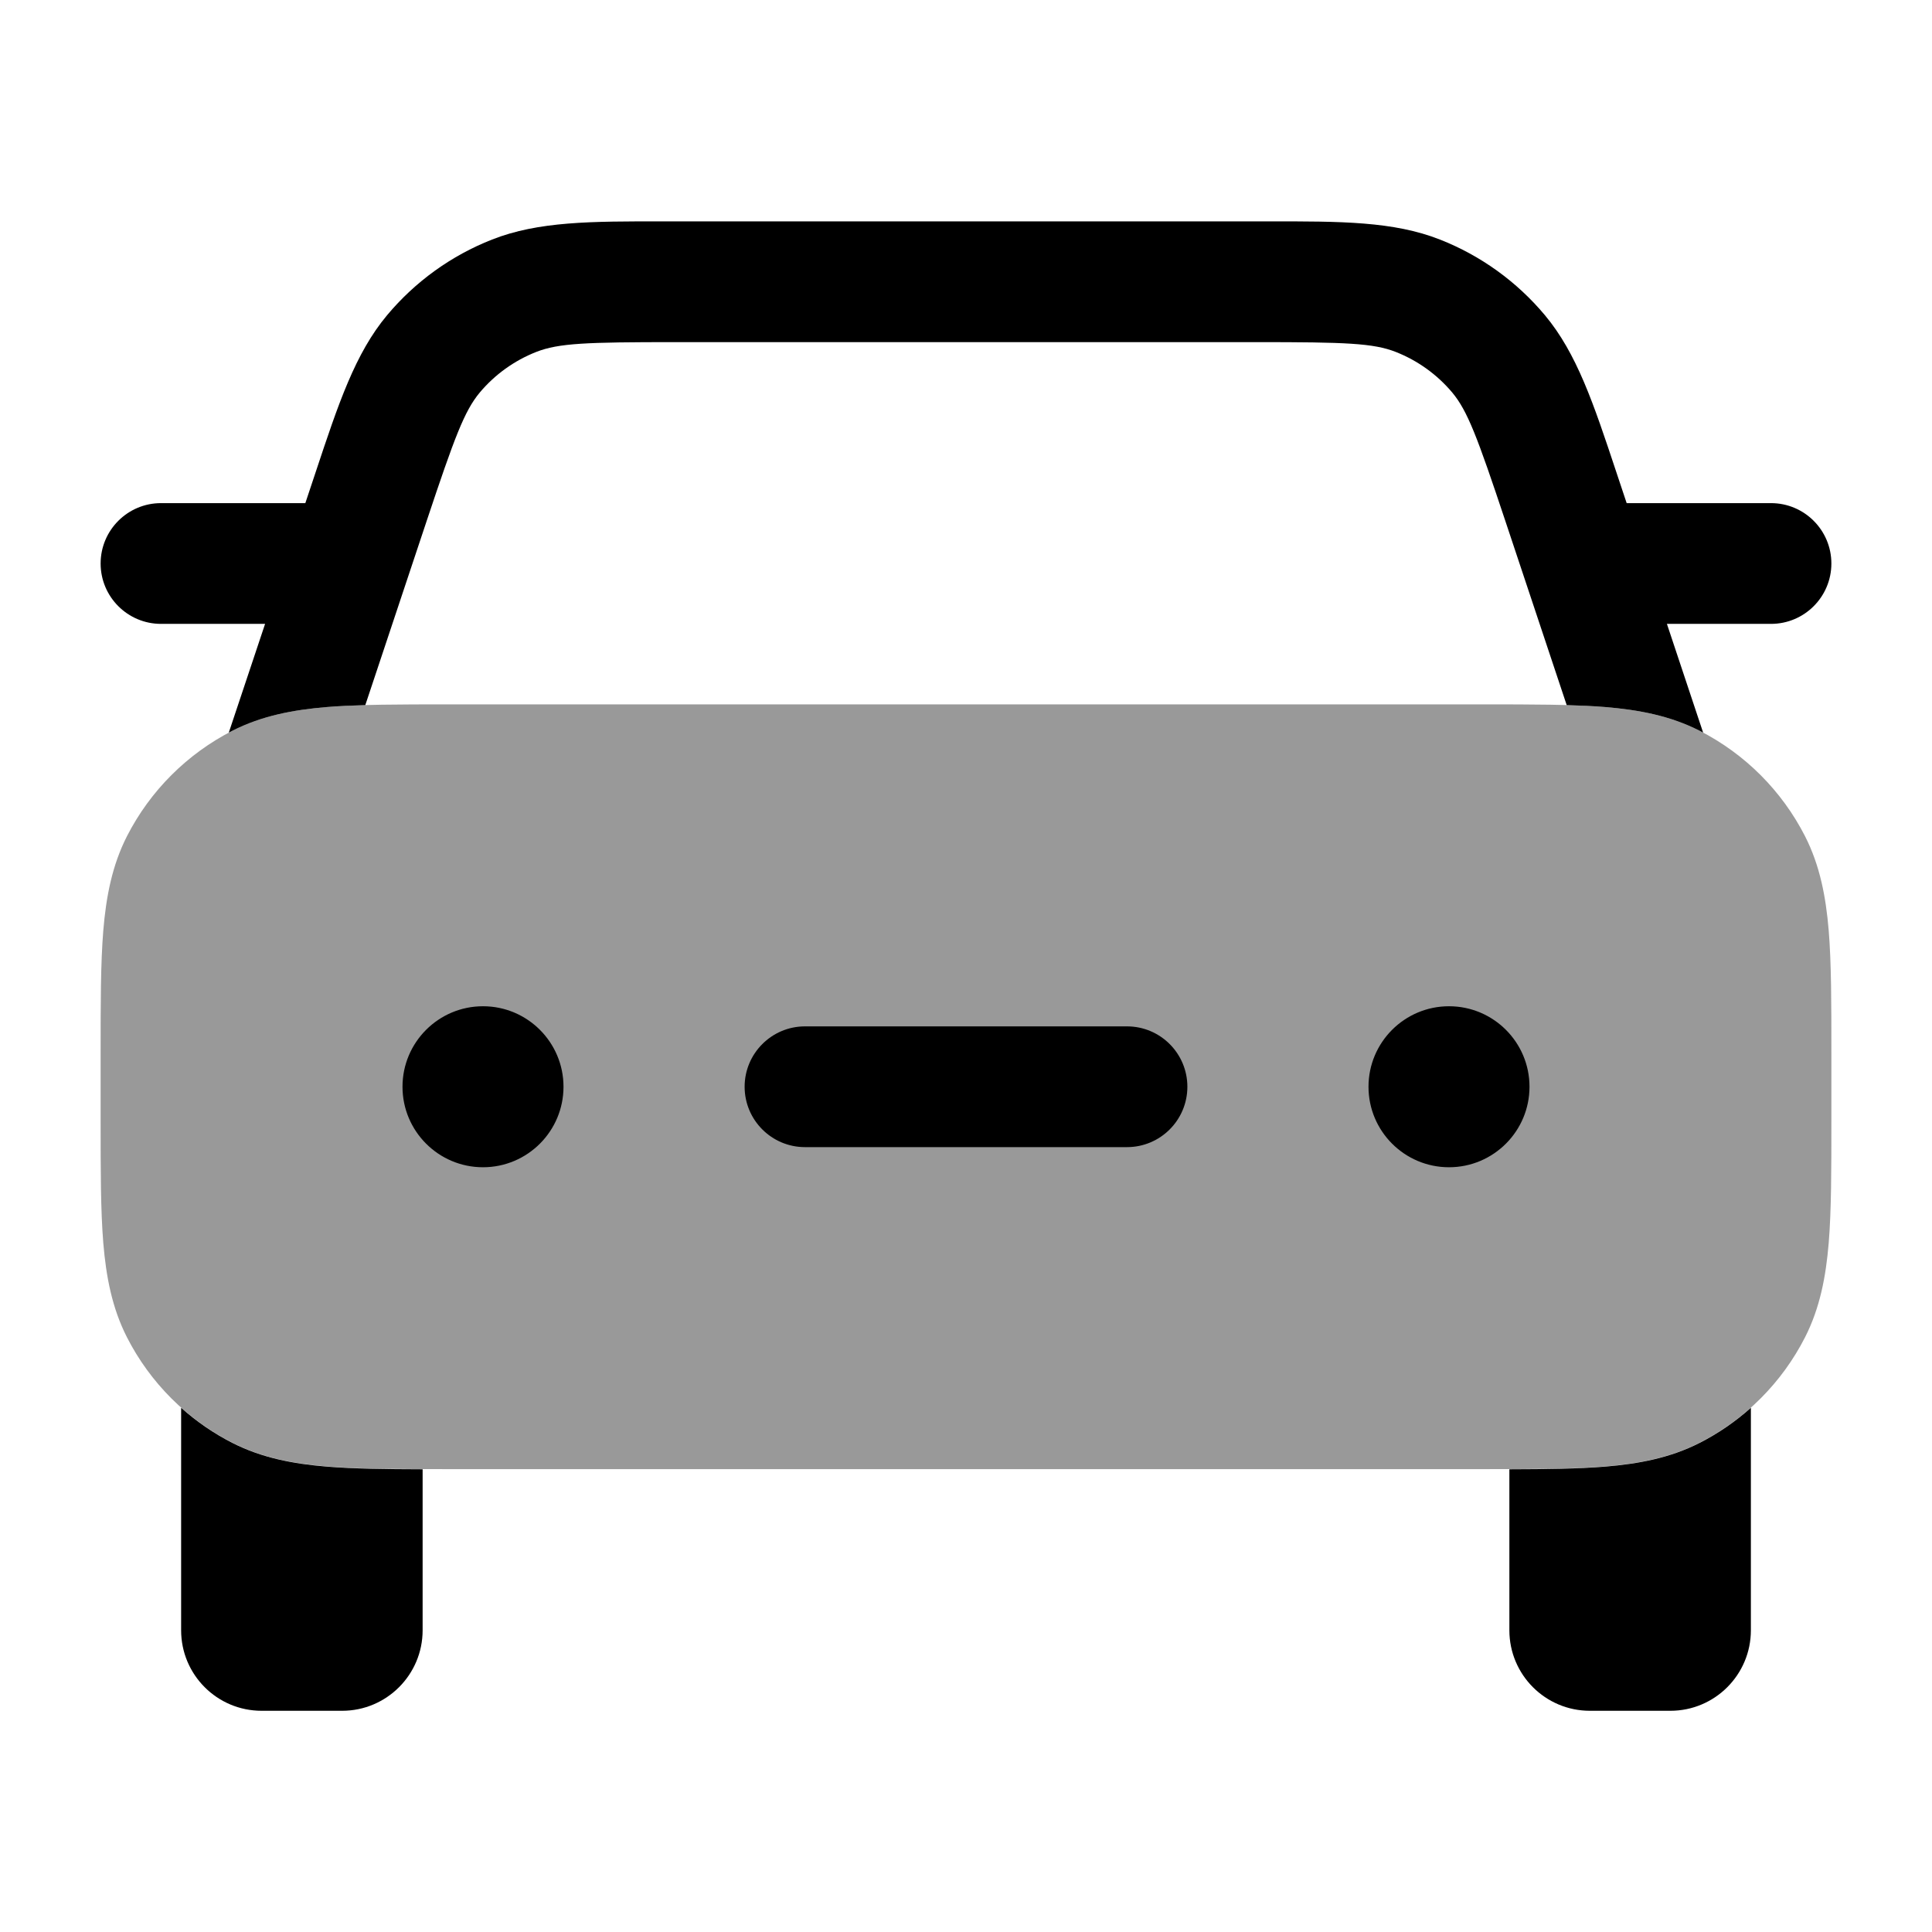 <svg width="24" height="24" viewBox="0 0 24 24" fill="none" xmlns="http://www.w3.org/2000/svg">
<path opacity="0.4" d="M18.431 8.75H5.569C4.965 8.75 4.467 8.75 4.061 8.783C3.64 8.818 3.252 8.892 2.888 9.077C2.324 9.365 1.865 9.824 1.577 10.388C1.392 10.752 1.318 11.14 1.283 11.561C1.25 11.967 1.25 12.465 1.25 13.069V13.931C1.25 14.535 1.25 15.033 1.283 15.439C1.318 15.86 1.392 16.248 1.577 16.612C1.865 17.177 2.324 17.635 2.888 17.923C3.252 18.108 3.64 18.182 4.061 18.217C4.467 18.25 4.965 18.25 5.569 18.25H18.431C19.035 18.25 19.533 18.25 19.939 18.217C20.36 18.182 20.748 18.108 21.112 17.923C21.677 17.635 22.135 17.177 22.423 16.612C22.608 16.248 22.682 15.86 22.717 15.439C22.75 15.033 22.75 14.535 22.75 13.931V13.069C22.75 12.465 22.75 11.967 22.717 11.561C22.682 11.14 22.608 10.752 22.423 10.388C22.135 9.824 21.677 9.365 21.112 9.077C20.748 8.892 20.36 8.818 19.939 8.783C19.533 8.75 19.035 8.75 18.431 8.75Z" fill="#000"/>
<path d="M8.243 2.75C7.343 2.749 6.688 2.749 6.112 2.976C5.606 3.175 5.158 3.498 4.809 3.915C4.412 4.39 4.205 5.011 3.921 5.866L3.793 6.25H2C1.586 6.25 1.25 6.586 1.25 7C1.25 7.414 1.586 7.75 2 7.75H3.293L2.842 9.101C2.858 9.093 2.873 9.085 2.888 9.077C3.252 8.892 3.64 8.818 4.061 8.783C4.208 8.771 4.366 8.764 4.538 8.759L5.3 6.472C5.648 5.428 5.769 5.106 5.959 4.877C6.147 4.653 6.389 4.479 6.661 4.372C6.938 4.263 7.282 4.25 8.383 4.25H15.617C16.718 4.25 17.062 4.263 17.339 4.372C17.611 4.479 17.853 4.653 18.041 4.877C18.231 5.106 18.352 5.428 18.7 6.472L19.462 8.759C19.634 8.764 19.792 8.771 19.939 8.783C20.361 8.818 20.748 8.892 21.112 9.077C21.127 9.085 21.142 9.093 21.157 9.101L20.707 7.75H22C22.414 7.75 22.75 7.414 22.75 7C22.75 6.586 22.414 6.25 22 6.25H20.207L20.079 5.866C19.795 5.011 19.588 4.39 19.191 3.915C18.842 3.498 18.394 3.175 17.888 2.976C17.312 2.749 16.657 2.749 15.757 2.75H8.243Z" fill="#000"/>
<path d="M18.75 18.252C19.213 18.251 19.607 18.246 19.939 18.219C20.36 18.184 20.748 18.11 21.112 17.925C21.344 17.807 21.558 17.66 21.75 17.488V20.252C21.75 20.804 21.302 21.252 20.75 21.252H19.75C19.197 21.252 18.75 20.804 18.75 20.252V18.252Z" fill="#000"/>
<path d="M2.25 17.488C2.441 17.659 2.656 17.807 2.888 17.925C3.252 18.11 3.64 18.184 4.061 18.219C4.393 18.246 4.787 18.251 5.25 18.252V20.252C5.25 20.804 4.802 21.252 4.25 21.252H3.25C2.697 21.252 2.25 20.804 2.25 20.252V17.488Z" fill="#000"/>
<path d="M10 12.75C9.586 12.75 9.25 13.086 9.25 13.5C9.25 13.914 9.586 14.25 10 14.25H14C14.414 14.25 14.75 13.914 14.75 13.5C14.75 13.086 14.414 12.75 14 12.75H10Z" fill="#000"/>
<path d="M5 13.5C5 12.948 5.448 12.5 6 12.5C6.552 12.5 7 12.948 7 13.5C7 14.052 6.552 14.5 6 14.5C5.448 14.5 5 14.052 5 13.5Z" fill="#000"/>
<path d="M18 12.5C17.448 12.5 17 12.948 17 13.5C17 14.052 17.448 14.5 18 14.5C18.552 14.5 19 14.052 19 13.5C19 12.948 18.552 12.5 18 12.5Z" fill="#000"/>
</svg>
